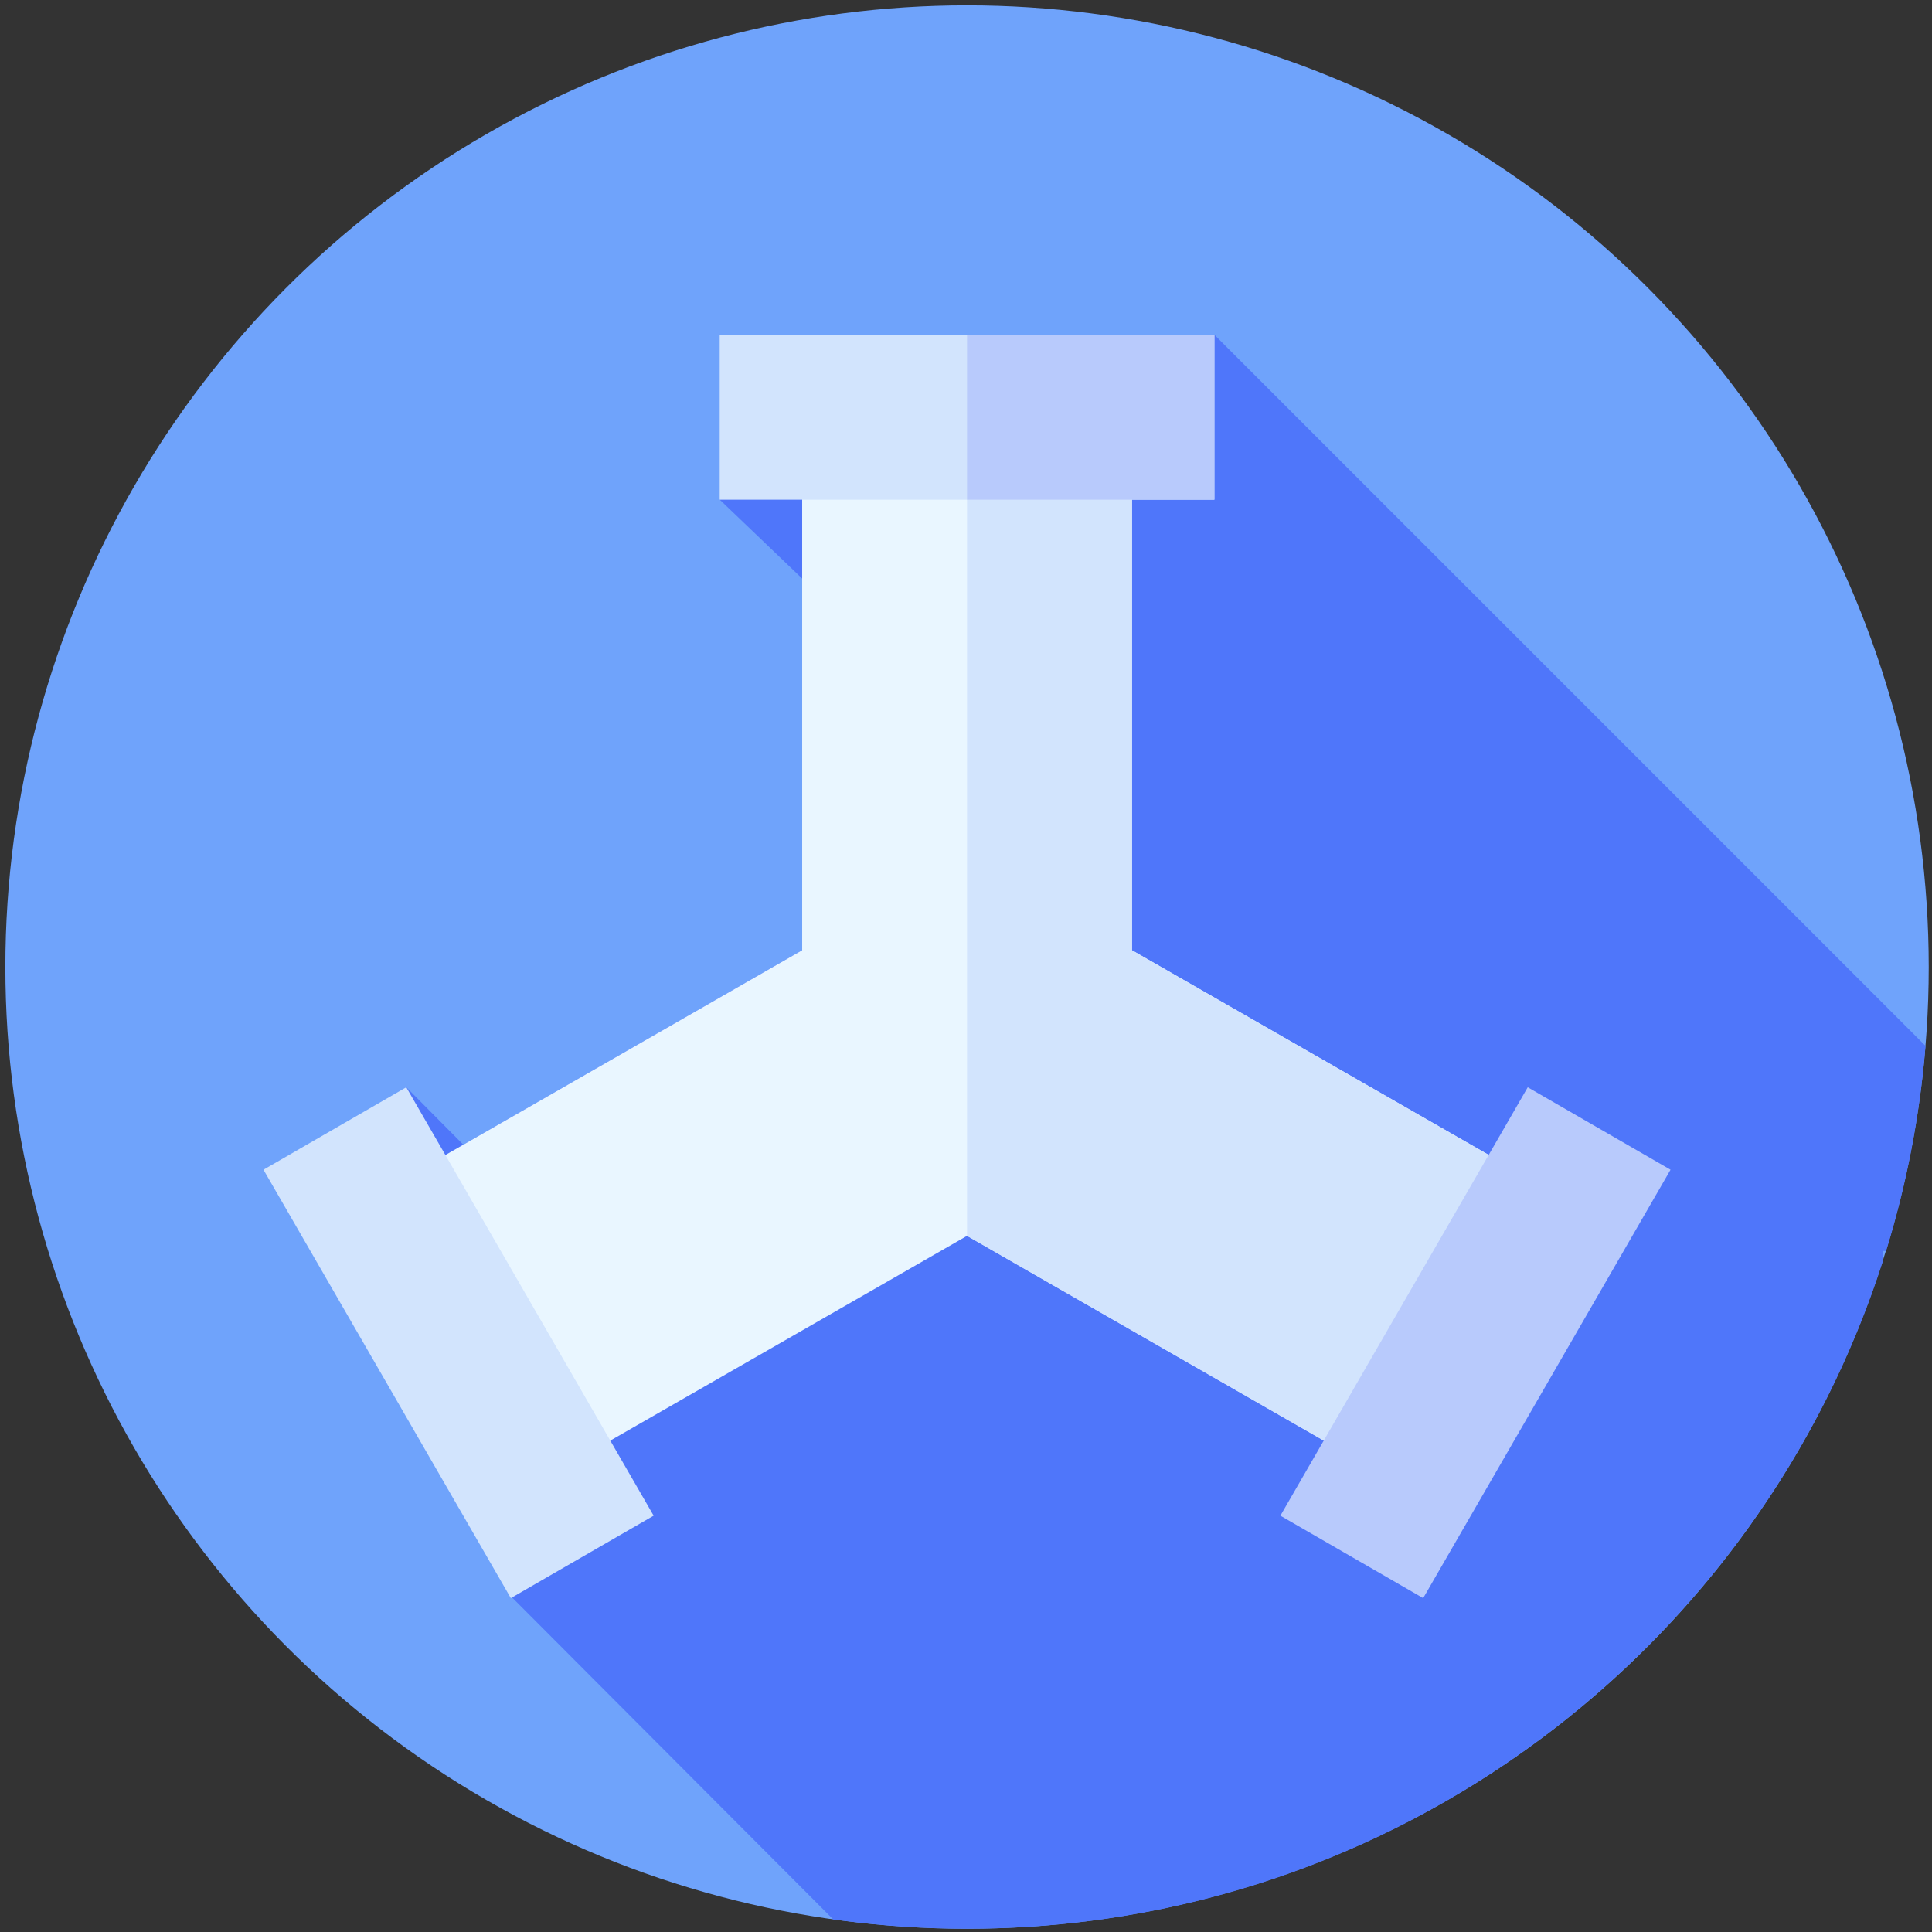 <svg width="900" height="900" version="1.1" viewBox="0 0 238.12 238.12" xmlns="http://www.w3.org/2000/svg">
 <rect x="0" y="0" width="238.12" height="238.12" fill="#333333" stroke="none"/>
 <g transform="matrix(.463 0 0 .463 .661 .661)">
  <circle cx="256" cy="256" r="256" fill="#6fa3fb"/>
  <path d="m499.9 331.59h0.755c5.393-17.474 8.958-35.748 10.489-54.598l-189.3-189.3-131.68 43.894 21.947 21v98.938l-90.207 51.769-15.168-15.29 28.145 135.81 85.488 85.702c11.648 1.624 23.541 2.482 35.636 2.482 114.2 0 210.91-74.78 243.9-178.04z" fill="#4f76fa"/>
  <path d="m299.9 251.53v-141.88h-87.79v141.88l-124.7 71.564 42.952 76.569 125.64-72.111 120.6 69.218 40.026-78.273z" fill="#e9f6ff"/>
  <path d="m416.63 318.5-116.74-66.967v-141.88h-43.895v217.91l120.6 69.218z" fill="#d2e4fd"/>
  <path transform="matrix(.5 -.866 .866 .5 -112.64 516.91)" d="m325.51 334.06h131.69v43.893h-131.69z" fill="#b8cafc"/>
  <path transform="matrix(.866 -.5 .5 .866 -161.84 108.02)" d="m98.697 290.16h43.895v131.69h-43.895z" fill="#d2e4fd"/>
  <path d="m256 87.697h-65.842v43.895h131.68v-43.895z" fill="#d2e4fd"/>
  <path d="m256 87.697h65.842v43.894h-65.842z" fill="#b8cafc"/>
 </g>
</svg>
